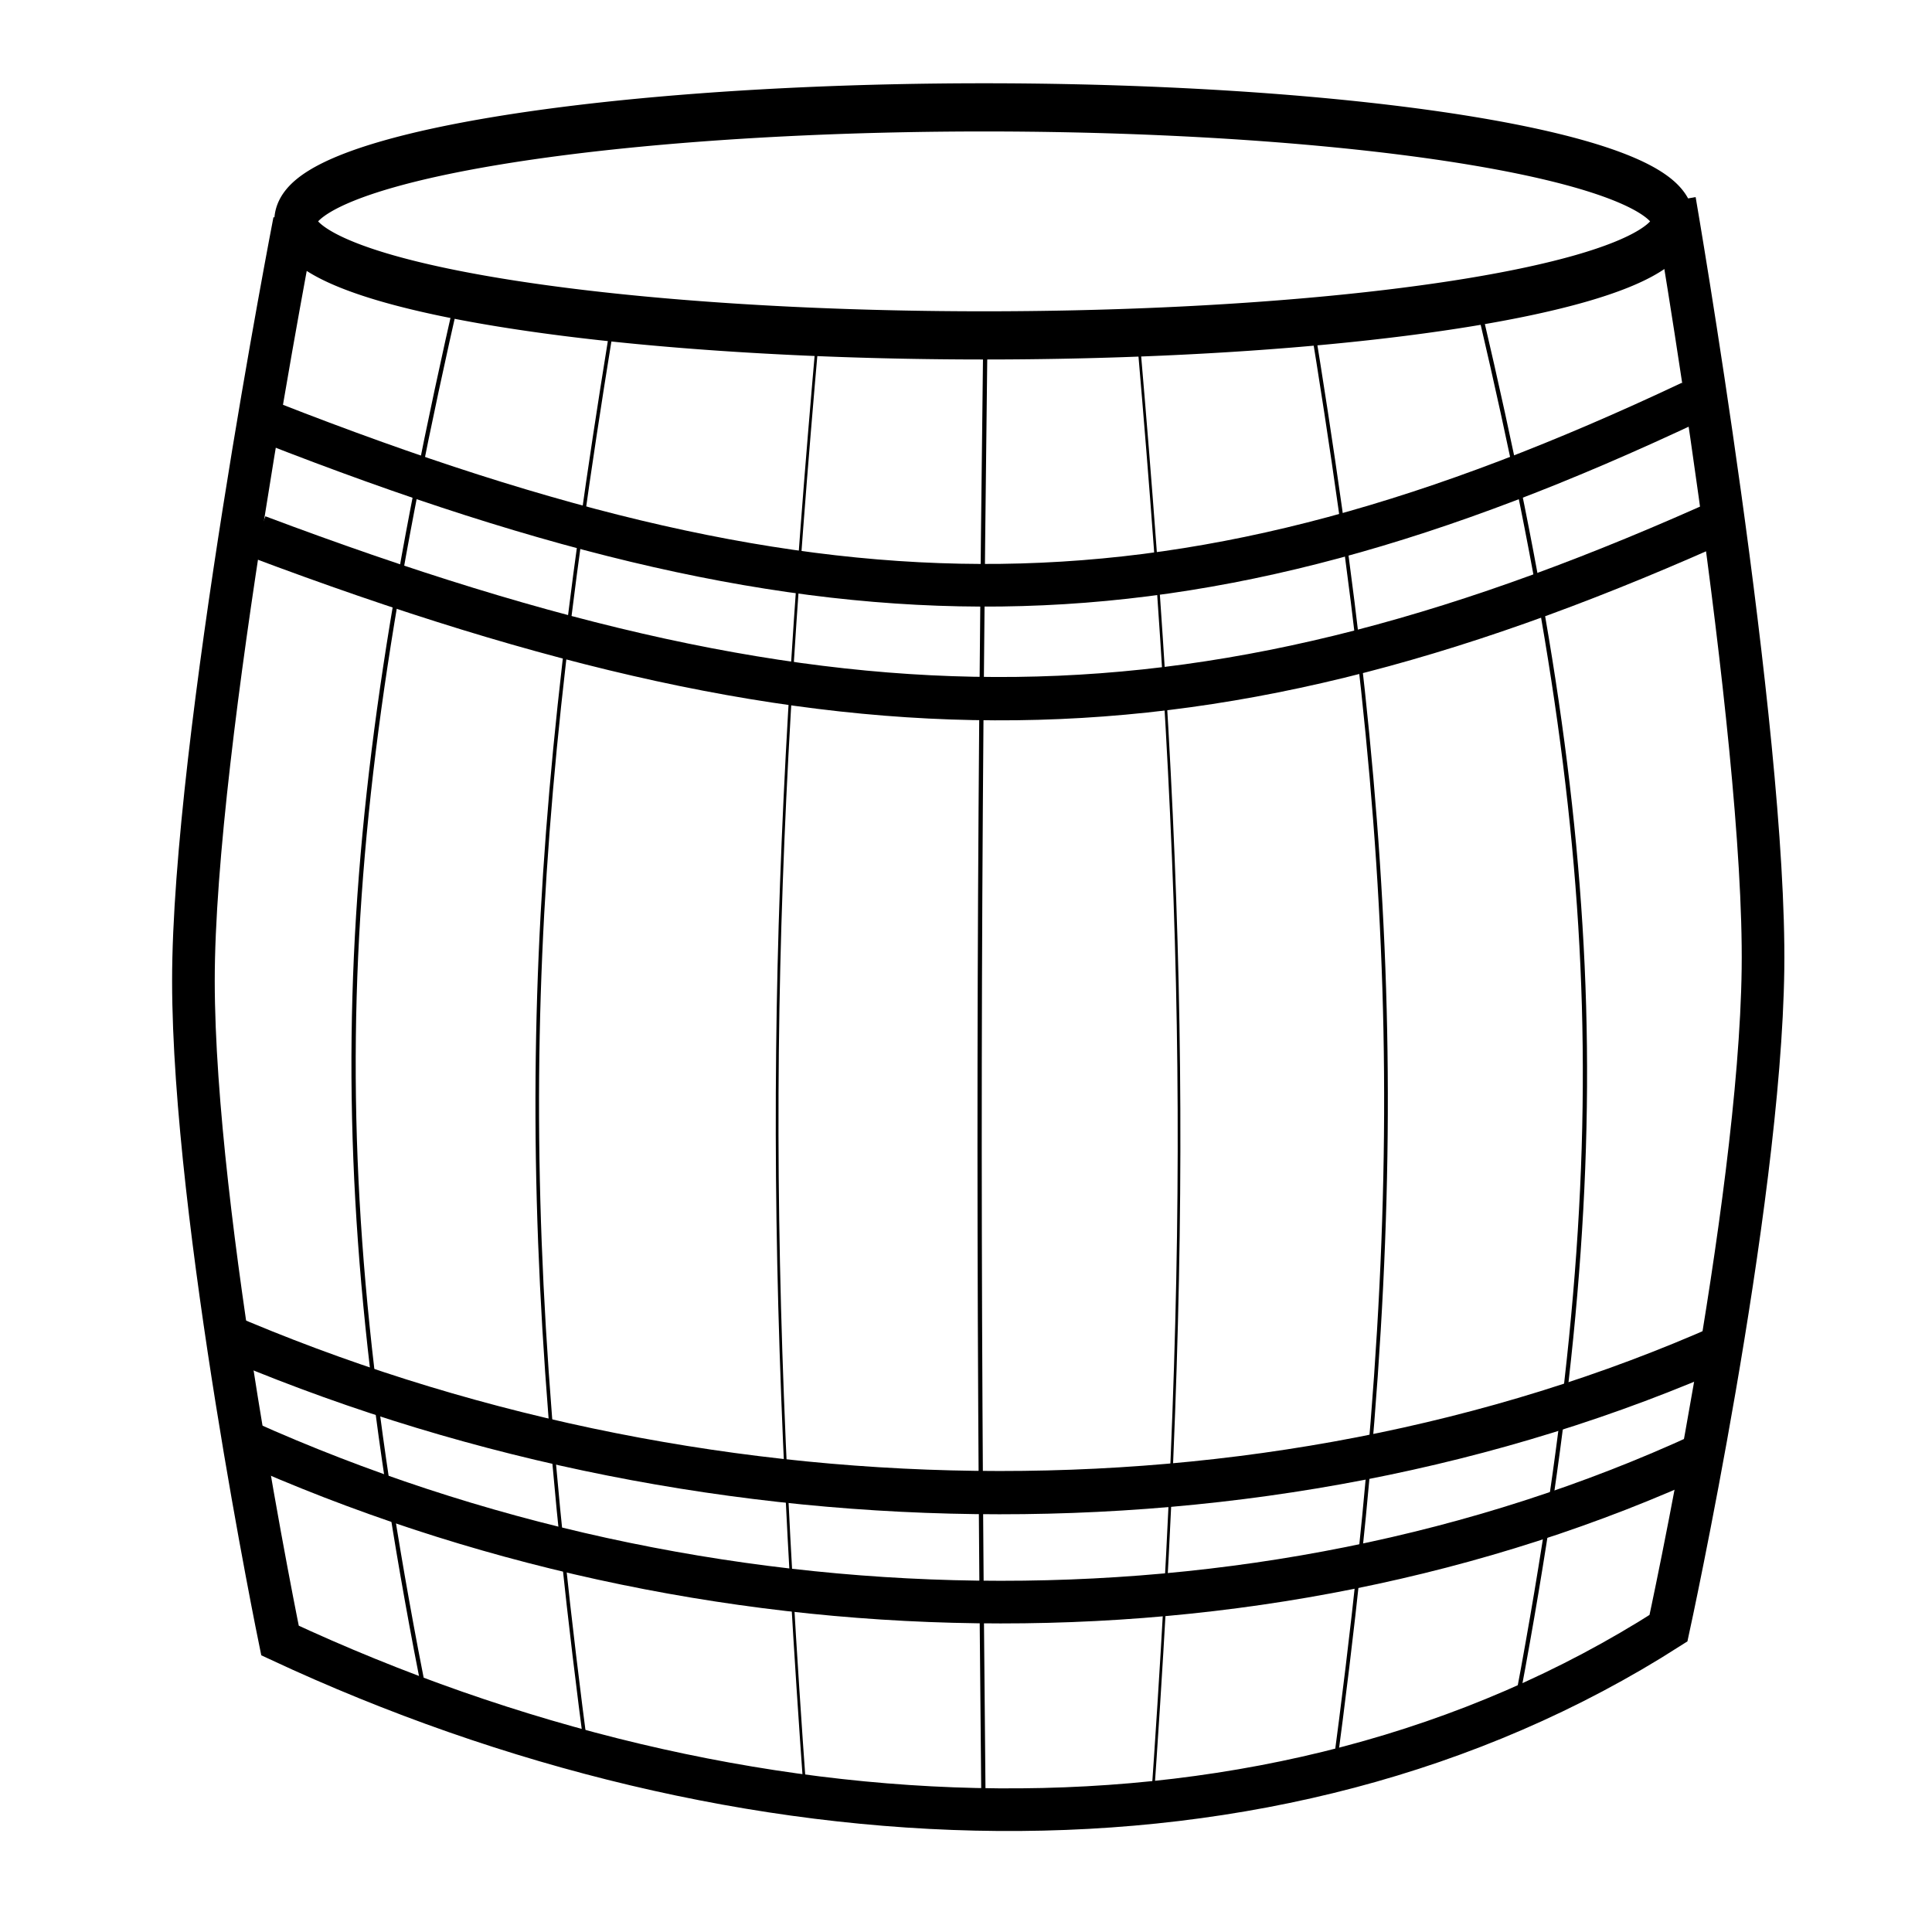 <?xml version="1.0" encoding="UTF-8" standalone="no"?>
<!-- Created with Inkscape (http://www.inkscape.org/) -->

<svg
   xmlns:dc="http://purl.org/dc/elements/1.1/"
   xmlns:cc="http://creativecommons.org/ns#"
   xmlns:rdf="http://www.w3.org/1999/02/22-rdf-syntax-ns#"
   xmlns:svg="http://www.w3.org/2000/svg"
   xmlns="http://www.w3.org/2000/svg"
   xmlns:sodipodi="http://sodipodi.sourceforge.net/DTD/sodipodi-0.dtd"
   xmlns:inkscape="http://www.inkscape.org/namespaces/inkscape"
   width="500"
   height="500"
   id="svg2"
   version="1.1"
   inkscape:version="0.48.4 r9939"
   sodipodi:docname="4.svg">
  <defs
     id="defs4" />
  <sodipodi:namedview
     id="base"
     pagecolor="#ffffff"
     bordercolor="#666666"
     borderopacity="1.0"
     inkscape:pageopacity="0.0"
     inkscape:pageshadow="2"
     inkscape:zoom="1.038"
     inkscape:cx="250"
     inkscape:cy="232.1928"
     inkscape:document-units="px"
     inkscape:current-layer="layer1"
     showgrid="false"
     inkscape:window-width="1366"
     inkscape:window-height="706"
     inkscape:window-x="-8"
     inkscape:window-y="-8"
     inkscape:window-maximized="1" />
  <g
     inkscape:label="Layer 1"
     inkscape:groupmode="layer"
     id="layer1"
     transform="translate(0,-552.362)">
    <path
       sodipodi:type="arc"
       style="fill:none;stroke:#000000;stroke-width:10;stroke-miterlimit:4;stroke-opacity:1;stroke-dasharray:none"
       id="path3843"
       sodipodi:cx="245.66473"
       sodipodi:cy="110.30829"
       sodipodi:rx="161.84972"
       sodipodi:ry="23.603083"
       d="m 407.514,110.308 a 161.85,23.603 0 1 1 -323.699,0 161.85,23.603 0 1 1 323.699,0 z"
       transform="matrix(1.101,0,0,1.247,-15.787,472.101)" />
    <path
       style="fill:none;stroke:#000000;stroke-width:11.035;stroke-linecap:butt;stroke-linejoin:miter;stroke-miterlimit:4;stroke-opacity:1;stroke-dasharray:none"
       d="m 433.393,604.306 c 0,0 23.647,136.825 22.865,198.801 -0.782,61.976 -24.459,170.632 -24.459,170.632 -102.491,65.529 -240.359,58.638 -359.333,3.189 0,0 -22.374,-108.814 -22.408,-170.663 -0.034,-61.849 26.129,-196.643 26.129,-196.643"
       id="path3851"
       inkscape:connector-curvature="0"
       sodipodi:nodetypes="czcczc" />
    <path
       style="fill:none;stroke:#000000;stroke-width:11.035;stroke-linecap:butt;stroke-linejoin:miter;stroke-miterlimit:4;stroke-opacity:1;stroke-dasharray:none"
       d="M 69.808,661.715 C 215.757,718.893 305.976,718.553 437.646,656.399"
       id="path3857"
       inkscape:connector-curvature="0"
       sodipodi:nodetypes="cc" />
    <path
       style="fill:none;stroke:#000000;stroke-width:11.035;stroke-linecap:butt;stroke-linejoin:miter;stroke-miterlimit:4;stroke-opacity:1;stroke-dasharray:none"
       d="m 63.429,925.367 c 118.062,53.018 261.199,56.795 377.406,3.189"
       id="path3859"
       inkscape:connector-curvature="0"
       sodipodi:nodetypes="cc" />
    <path
       style="fill:none;stroke:#000000;stroke-width:11.216;stroke-linecap:butt;stroke-linejoin:miter;stroke-miterlimit:4;stroke-opacity:1;stroke-dasharray:none"
       d="M 66.709,691.224 C 218.07,748.185 311.634,747.845 448.186,685.929"
       id="path3857-7"
       inkscape:connector-curvature="0"
       sodipodi:nodetypes="cc" />
    <path
       style="fill:none;stroke:#000000;stroke-width:11.196;stroke-linecap:butt;stroke-linejoin:miter;stroke-miterlimit:4;stroke-opacity:1;stroke-dasharray:none"
       d="m 56.599,897.195 c 122.003,52.813 269.917,56.575 390.002,3.177"
       id="path3859-4"
       inkscape:connector-curvature="0"
       sodipodi:nodetypes="cc" />
    <path
       style="fill:none;stroke:#000000;stroke-width:1.104px;stroke-linecap:butt;stroke-linejoin:miter;stroke-opacity:1"
       d="M 118.711,627.695 C 86.262,769.888 82.106,850.883 110.206,992.344"
       id="path3897"
       inkscape:connector-curvature="0"
       sodipodi:nodetypes="cc" />
    <path
       style="fill:none;stroke:#000000;stroke-width:0.925px;stroke-linecap:butt;stroke-linejoin:miter;stroke-opacity:1"
       d="M 157.918,639.749 C 135.4,778.742 132.516,860.093 152.016,1007.551"
       id="path3897-0"
       inkscape:connector-curvature="0"
       sodipodi:nodetypes="cc" />
    <path
       style="fill:none;stroke:#000000;stroke-width:1.098px;stroke-linecap:butt;stroke-linejoin:miter;stroke-opacity:1"
       d="m 383.247,634.178 c 32.129,137.321 36.244,217.693 8.421,363.377"
       id="path3897-0-9"
       inkscape:connector-curvature="0"
       sodipodi:nodetypes="cc" />
    <path
       style="fill:none;stroke:#000000;stroke-width:0.957px;stroke-linecap:butt;stroke-linejoin:miter;stroke-opacity:1"
       d="m 339.057,633.044 c 23.421,142.999 26.421,226.694 6.139,378.402"
       id="path3897-0-9-4"
       inkscape:connector-curvature="0"
       sodipodi:nodetypes="cc" />
    <path
       style="fill:none;stroke:#000000;stroke-width:0.694px;stroke-linecap:butt;stroke-linejoin:miter;stroke-opacity:1"
       d="m 294.806,642.481 c 12.323,143.099 13.901,226.852 3.23,378.664"
       id="path3897-0-9-4-8"
       inkscape:connector-curvature="0"
       sodipodi:nodetypes="cc" />
    <path
       style="fill:none;stroke:#000000;stroke-width:0.703px;stroke-linecap:butt;stroke-linejoin:miter;stroke-opacity:1"
       d="m 211.716,638.233 c -12.639,143.095 -14.258,226.846 -3.313,378.655"
       id="path3897-0-9-4-8-8"
       inkscape:connector-curvature="0"
       sodipodi:nodetypes="cc" />
    <path
       style="fill:none;stroke:#000000;stroke-width:1.104;stroke-linecap:butt;stroke-linejoin:miter;stroke-miterlimit:4;stroke-opacity:1;stroke-dasharray:none"
       d="m 254.993,641.202 c -1.753,143.262 -1.977,227.111 -0.459,379.096"
       id="path3897-0-9-4-8-8-2"
       inkscape:connector-curvature="0"
       sodipodi:nodetypes="cc" />
  </g>
</svg>
